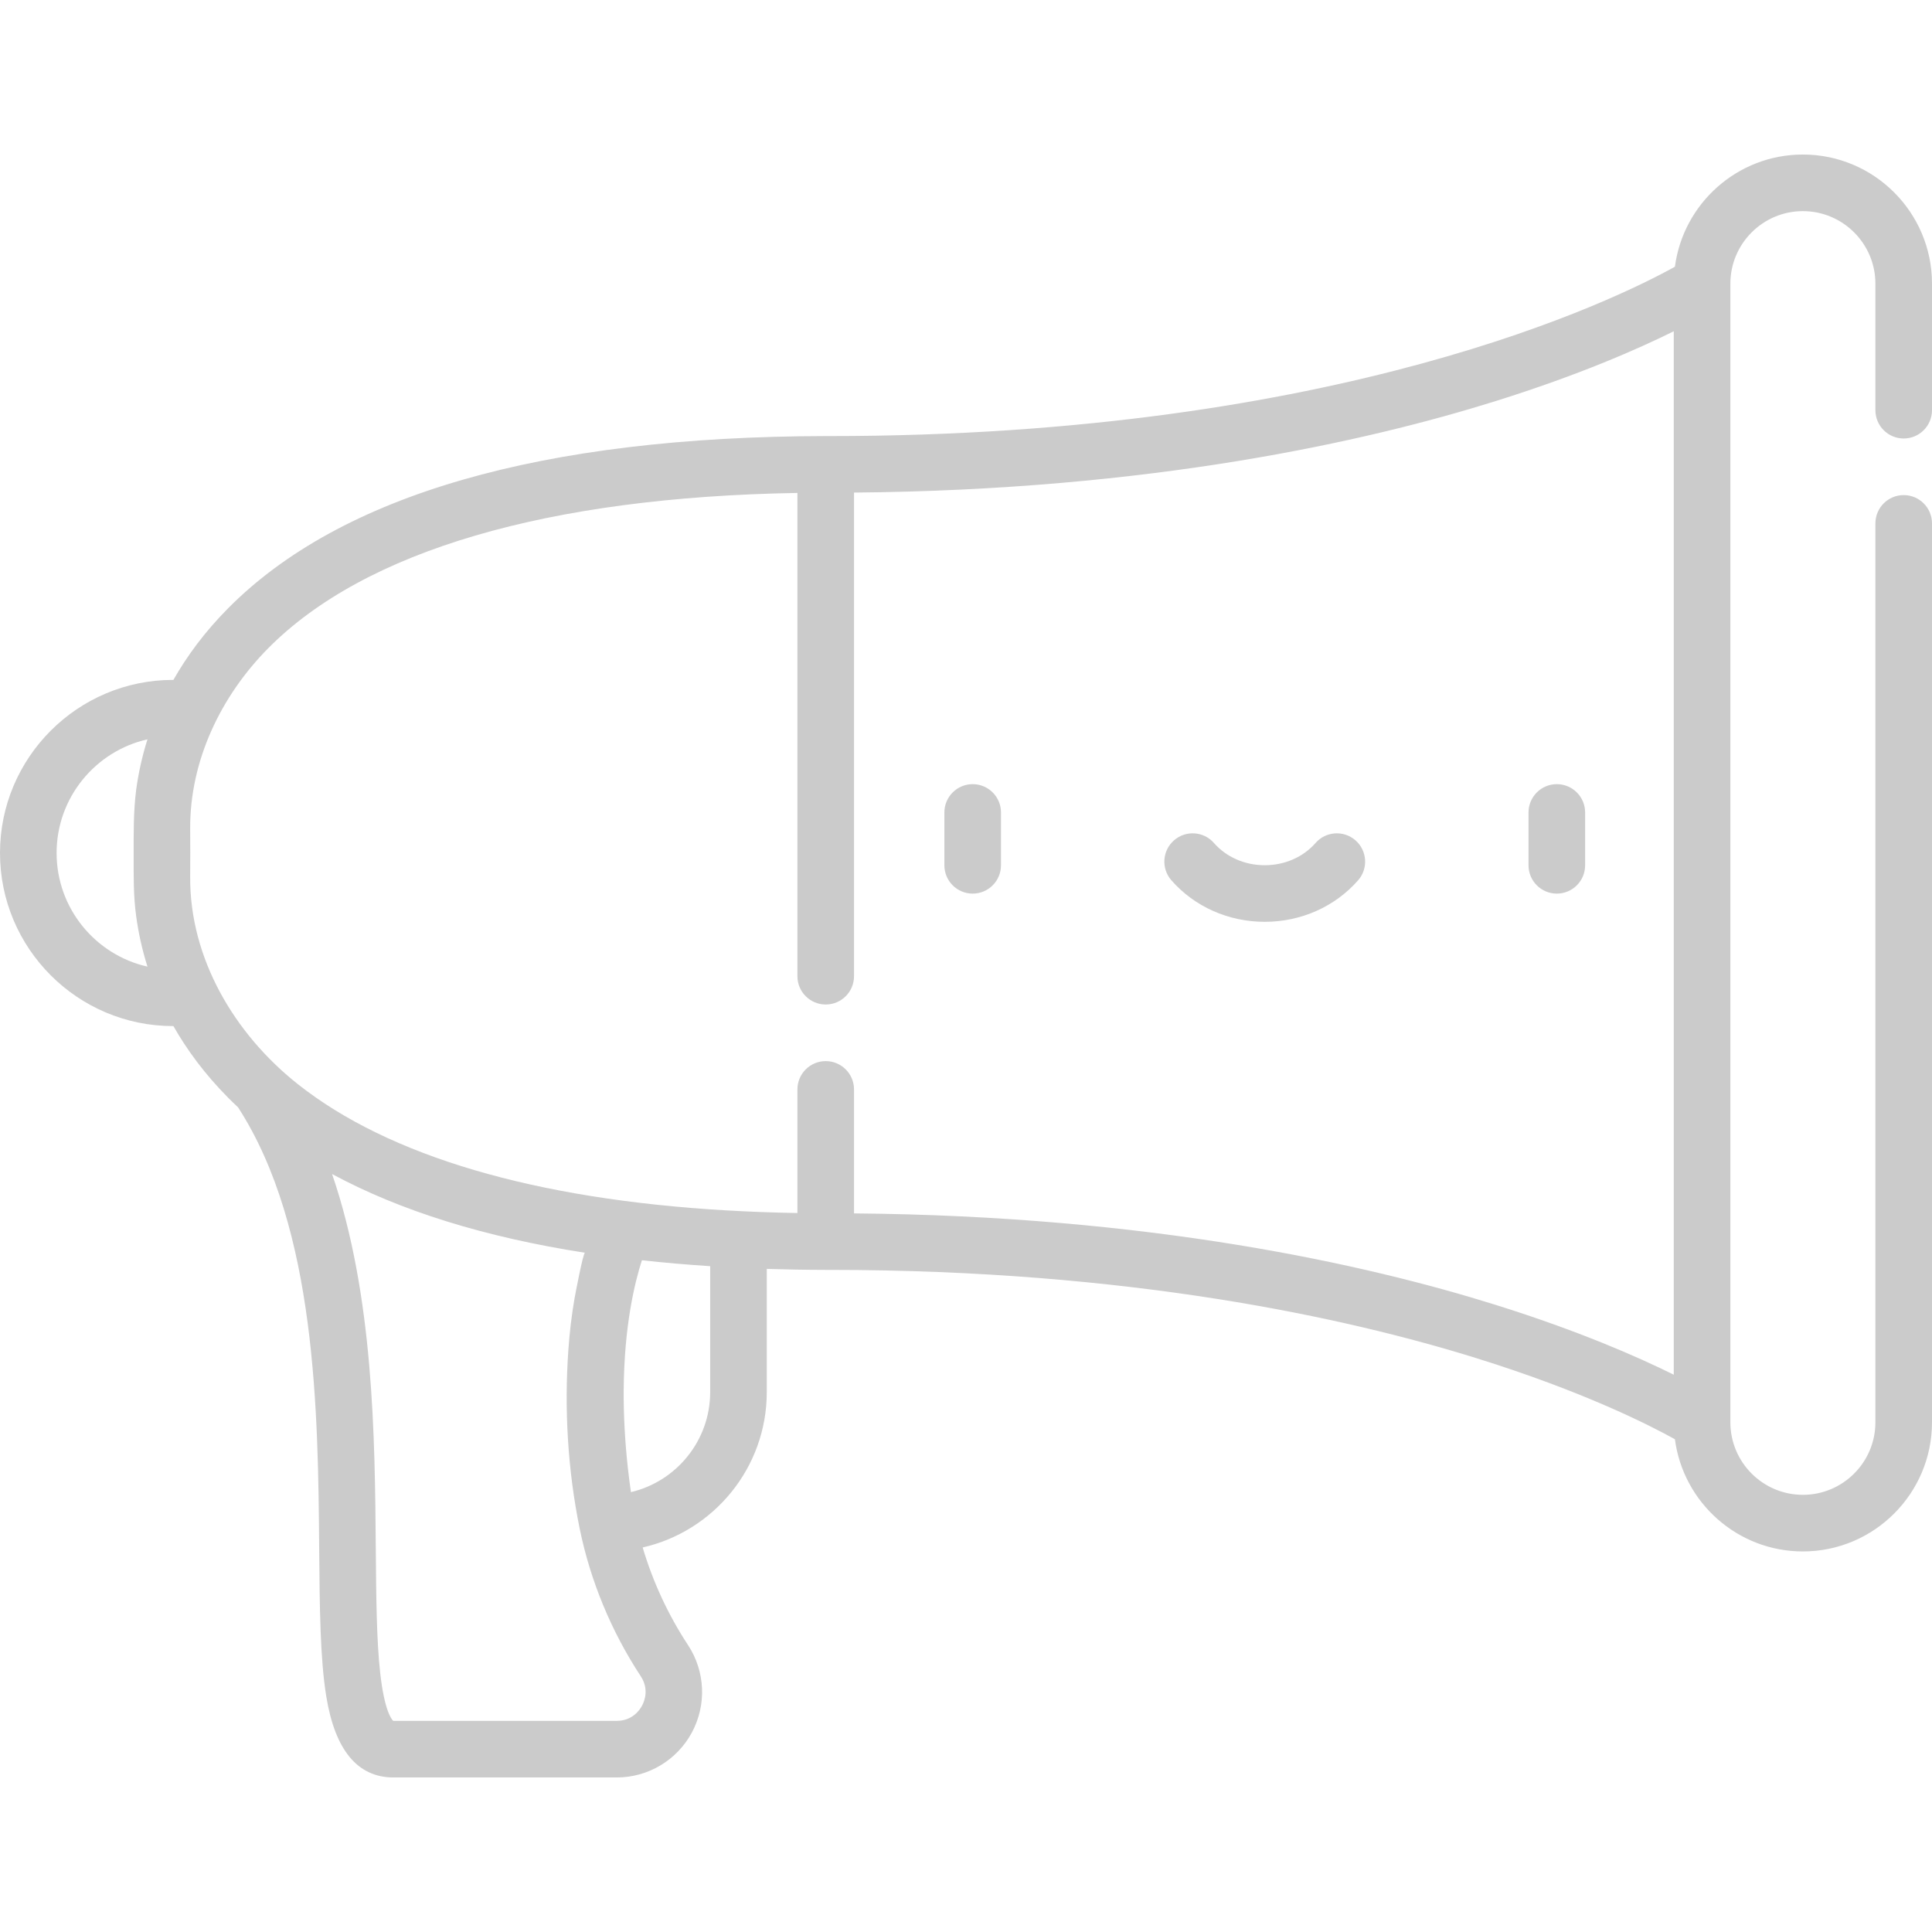 <?xml version="1.0"?>
<svg xmlns="http://www.w3.org/2000/svg" xmlns:xlink="http://www.w3.org/1999/xlink" version="1.1" id="Capa_1" x="0px" y="0px" viewBox="0 0 512 512" style="enable-background:new 0 0 512 512;" xml:space="preserve" width="512px" height="512px" class=""><g><g>
	<g>
		<path d="M257.771,207.808c-4.142,0-7.5,3.358-7.5,7.5v14.008c0,4.142,3.357,7.5,7.5,7.5c4.142,0,7.5-3.358,7.5-7.5v-14.008    C265.271,211.166,261.913,207.808,257.771,207.808z" data-original="#000000" class="active-path" data-old_color="#000000" fill="#CBCBCB"/>
	</g>
</g><g>
	<g>
		<path d="M412.573,207.808c-4.142,0-7.5,3.358-7.5,7.5v14.008c0,4.142,3.358,7.5,7.5,7.5c4.142,0,7.5-3.358,7.5-7.5v-14.008    C420.073,211.166,416.715,207.808,412.573,207.808z" data-original="#000000" class="active-path" data-old_color="#000000" fill="#CBCBCB"/>
	</g>
</g><g>
	<g>
		<path d="M359.21,222.694c-3.118-2.726-7.856-2.408-10.583,0.711c-3.271,3.741-8.175,5.887-13.457,5.887    c-5.281,0-10.186-2.146-13.457-5.888c-2.726-3.119-7.464-3.438-10.583-0.711c-3.119,2.726-3.437,7.464-0.711,10.583    c6.122,7.002,15.143,11.017,24.752,11.017c9.61,0,18.631-4.015,24.75-11.016C362.647,230.158,362.329,225.421,359.21,222.694z" data-original="#000000" class="active-path" data-old_color="#000000" fill="#CBCBCB"/>
	</g>
</g><g>
	<g>
		<path d="M504.5,116.205c4.142,0,7.5-3.358,7.5-7.5V75.17c0-18.868-15.35-34.217-34.217-34.217    c-17.346,0-31.708,12.977-33.913,29.73c-15.529,8.628-88.856,44.881-223.996,44.881h-1.051c-0.004,0-0.01,0-0.014,0    c-75.197,0.145-128.478,15.5-158.363,45.643c-6.222,6.275-10.932,12.702-14.49,18.975c-0.028,0-0.058-0.003-0.085-0.003    C20.578,180.179,0,200.757,0,226.05c0,25.293,20.578,45.871,45.871,45.871c0.027,0,0.057-0.003,0.085-0.003    c3.558,6.272,8.269,12.7,14.49,18.975c0.86,0.868,1.745,1.72,2.644,2.563c20.786,32.112,21.201,81.046,21.497,116.85    c0.129,15.668,0.241,29.2,1.881,39.269c2.32,14.248,8.313,21.472,17.81,21.472h59.139c8.336,0,15.973-4.559,19.929-11.896    c3.957-7.338,3.568-16.223-1.013-23.188c-5.253-7.985-9.317-16.763-12.016-25.869c18.802-4.263,32.887-21.097,32.887-41.17    v-32.656c5.096,0.162,10.29,0.257,15.605,0.267c0.005,0,0.009,0,0.014,0h1.051c79.504,0,137.041,12.708,171.308,23.368    c28.436,8.846,45.967,17.773,52.688,21.513c2.205,16.754,16.568,29.731,33.913,29.731c18.868,0,34.217-15.35,34.217-34.217    V138.705c0-4.142-3.358-7.5-7.5-7.5c-4.142,0-7.5,3.358-7.5,7.5V376.93c0,10.596-8.621,19.217-19.217,19.217    s-19.217-8.621-19.217-19.217V75.17c0-10.596,8.621-19.217,19.217-19.217S497,64.574,497,75.17v33.535    C497,112.847,500.358,116.205,504.5,116.205z M35.42,226.652c-0.001,5.398-0.08,10.841,0.675,16.2    c0.002,0.017,0.004,0.035,0.007,0.052c0.547,4.018,1.472,8.494,2.978,13.263C25.313,253.066,15,240.74,15,226.05    s10.313-27.016,24.08-30.118c-1.505,4.767-2.43,9.241-2.977,13.258c-0.003,0.022-0.006,0.044-0.009,0.067    C35.35,215.023,35.421,220.85,35.42,226.652z M170.143,452.032c-0.651,1.208-2.609,4.015-6.726,4.015h-59.139    c-0.027,0-0.049,0-0.068-0.001c-0.365-0.323-2.315-2.494-3.454-12.703c-0.968-8.679-1.062-20.024-1.17-33.161    c-0.242-29.288-0.553-66.931-11.58-99.049c18.074,9.751,40.447,16.719,67.017,20.859c-0.477-0.074-2.587,11.081-2.764,12.099    c-0.774,4.464-1.303,8.969-1.625,13.488c-1.128,15.85-0.18,31.985,2.996,47.564c0.004,0.018,0.01,0.035,0.013,0.053    c2.828,13.767,8.357,27.152,16.157,39.008C172.064,447.645,170.794,450.825,170.143,452.032z M167.204,395.429    c-0.298-2.108-0.574-4.219-0.807-6.336c-0.756-6.896-1.162-13.837-1.11-20.775c0.123-16.942,2.912-28.422,4.829-34.336    c5.849,0.645,11.879,1.168,18.087,1.568v33.374h0.001C188.204,381.795,179.226,392.607,167.204,395.429z M443.566,364.312    c-9.604-4.764-25.24-11.626-47.137-18.485c-34.439-10.788-91.602-23.594-170.106-24.265v-32.857c0-4.142-3.358-7.5-7.5-7.5    c-4.142,0-7.5,3.358-7.5,7.5v32.76c-6.324-0.106-12.644-0.346-18.958-0.707c-50.6-2.956-89.275-14.336-113.407-33.424    c-0.043-0.034-0.085-0.068-0.128-0.102c-16.646-13.213-28.578-33.211-28.432-54.873c0.031-4.186,0.031-8.432,0-12.612    c-0.136-18.088,8.112-35.282,20.7-47.979c25.632-25.852,74.026-40.023,140.225-41.134v128.071c0,4.142,3.358,7.5,7.5,7.5    c4.142,0,7.5-3.358,7.5-7.5V130.537c78.504-0.671,135.667-13.477,170.106-24.265c21.896-6.859,37.533-13.722,47.137-18.485    V364.312z" data-original="#000000" class="active-path" data-old_color="#000000" fill="#CBCBCB"/>
	</g>
</g></g> </svg>
